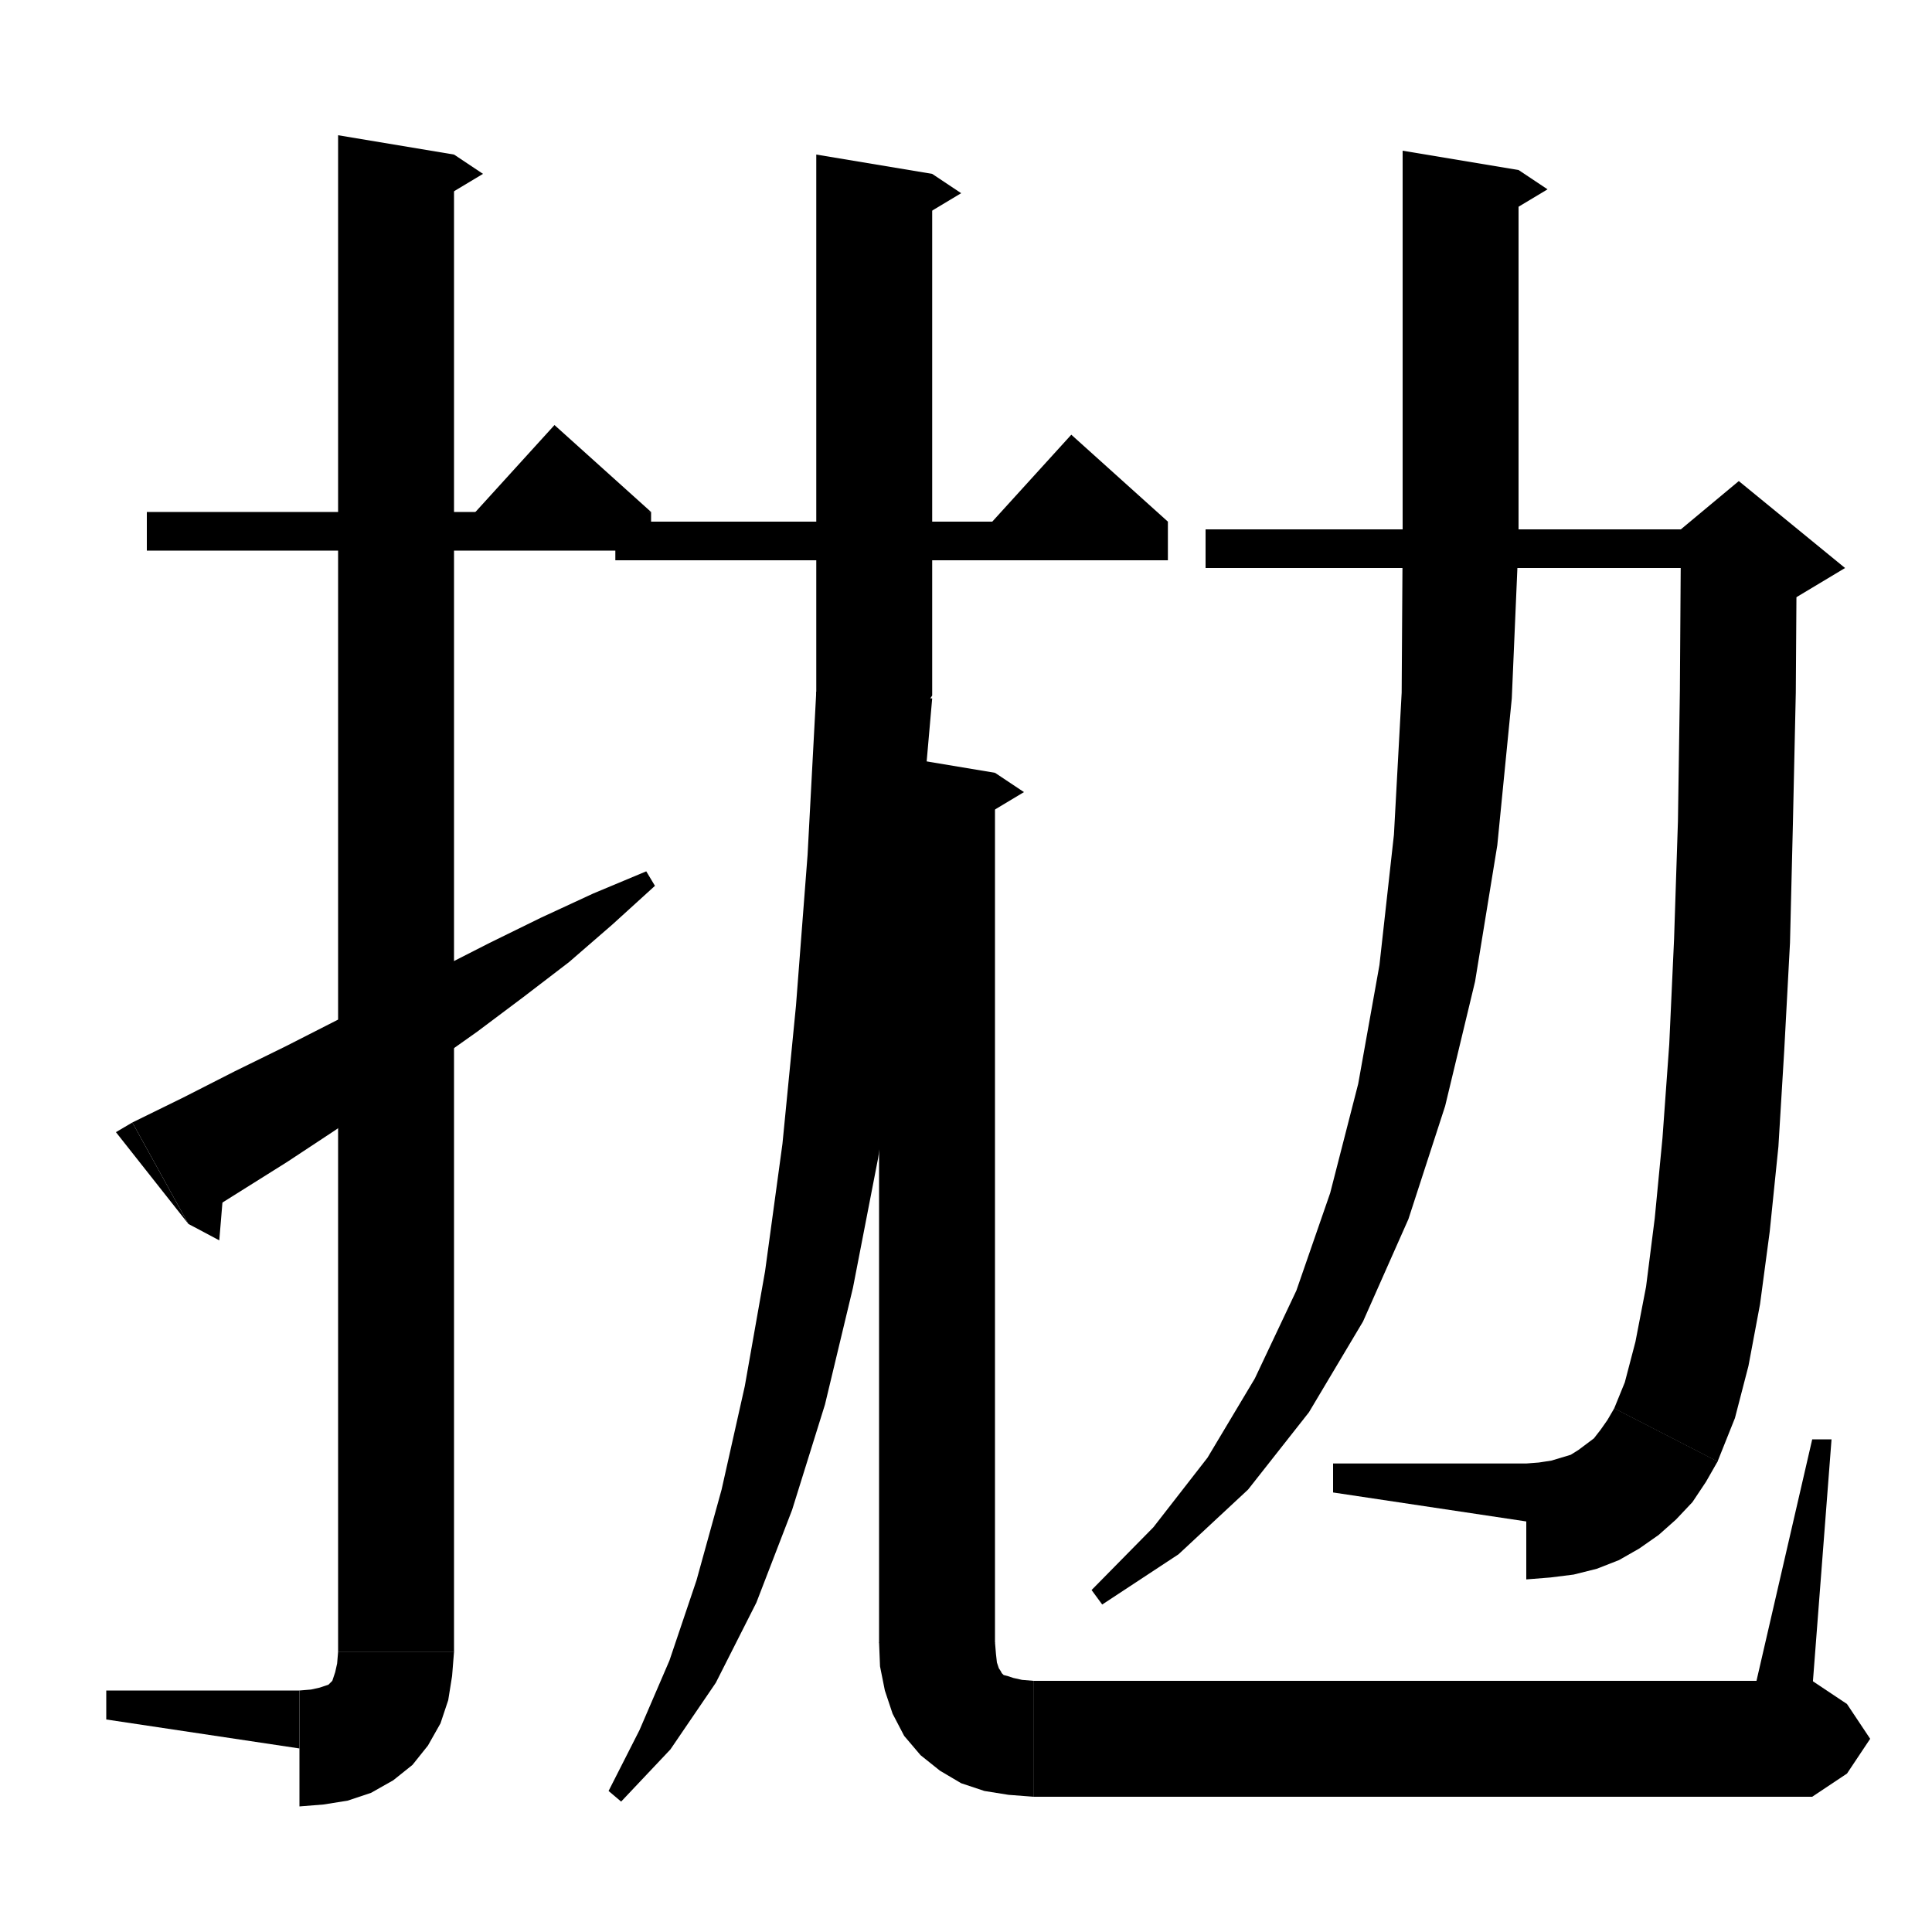 <svg xmlns="http://www.w3.org/2000/svg" xmlns:xlink="http://www.w3.org/1999/xlink" version="1.1" baseProfile="full" viewBox="0 0 200 200" width="200" height="200">
<g fill="black">
<polygon points="15.2,53 67.4,53 67.4,57 15.2,57 " />
<polygon points="67.4,53 47.4,55 57.4,44 " />
<polygon points="47,16 47,171 35,171 35,14 " />
<polygon points="47,16 50,18 45,21 " />
<polygon points="47,171 44.6,174.6 41,177 37.4,174.6 35,171 " />
<polygon points="47,171 46.8,173.5 46.4,176 45.6,178.4 44.3,180.7 42.7,182.7 40.7,184.3 38.4,185.6 36,186.4 33.5,186.8 31,187 31,175 32.2,174.9 33.1,174.7 33.7,174.5 34,174.4 34.2,174.2 34.4,174 34.5,173.7 34.7,173.1 34.9,172.2 35,171 " />
<polygon points="31,181 31,175 11,175 11,178 " />
<polygon points="13.7,116.2 19,113.6 24.3,110.9 29.6,108.3 34.9,105.6 40.2,102.9 45.4,100.3 50.7,97.6 56,95 61.4,92.5 66.9,90.2 67.8,91.7 63.4,95.7 58.9,99.6 54.2,103.2 49.4,106.8 44.6,110.2 39.6,113.6 34.7,117 29.7,120.3 24.6,123.5 19.5,126.7 " />
<polygon points="19.5,126.7 13.7,116.2 12,117.2 " />
<polygon points="19.5,126.7 22.7,128.4 23.3,121.2 " />
<polygon points="63.7,54 120.9,54 120.9,58 63.7,58 " />
<polygon points="120.9,54 100.9,56 110.9,45 " />
<polygon points="96.5,18 96.5,72 84.5,72 84.5,16 " />
<polygon points="96.5,18 99.5,20 94.5,23 " />
<polygon points="96.5,72 94.1,75.6 90.5,78 86.9,75.6 84.5,72 " />
<polygon points="96.5,72.3 95,89.4 93.1,105.3 90.9,119.9 88.3,133.3 85.4,145.4 82,156.3 78.3,165.9 74.1,174.2 69.4,181.1 64.3,186.5 63,185.4 66.2,179.1 69.3,171.9 72.1,163.6 74.7,154.2 77.1,143.5 79.2,131.6 81,118.4 82.4,104.1 83.6,88.5 84.5,71.6 " />
<polygon points="103,80 103,170 91,170 91,78 " />
<polygon points="103,80 106,82 101,85 " />
<polygon points="103,170 100.6,173.6 97,176 93.4,173.6 91,170 " />
<polygon points="103,170 103.1,171.2 103.2,172.1 103.4,172.7 103.6,173 103.7,173.2 103.9,173.4 104.3,173.5 104.9,173.7 105.8,173.9 107,174 107,186 104.4,185.8 101.9,185.4 99.5,184.6 97.3,183.3 95.3,181.7 93.6,179.7 92.4,177.4 91.6,175 91.1,172.5 91,170 " />
<polygon points="107,174 111.2,175.8 113,180 111.2,184.2 107,186 " />
<polygon points="107,174 187.6,174 187.6,186 107,186 " />
<polygon points="187.6,174 191.2,176.4 193.6,180 191.2,183.6 187.6,186 " />
<polygon points="181.6,175 187.6,149 189.6,149 187.6,175 " />
<polygon points="124.8,54.8 180,54.8 180,58.8 124.8,58.8 " />
<polygon points="186,56.8 185.9,71.7 185.6,85.3 185.3,97.6 184.7,108.8 184.1,118.7 183.2,127.5 182.2,135 181,141.4 179.6,146.8 177.8,151.3 167.1,145.8 168.2,143.1 169.3,138.9 170.4,133.2 171.3,126.1 172.1,117.8 172.8,108.1 173.3,97.2 173.7,85 173.9,71.5 174,56.8 " />
<polygon points="174,54.8 180,49.8 191,58.8 186,61.8 174,66.8 " />
<polygon points="177.8,151.3 174.3,154.2 169.8,153.9 166.8,150.4 167.1,145.8 " />
<polygon points="177.8,151.3 176.6,153.4 175.2,155.5 173.5,157.3 171.7,158.9 169.7,160.3 167.6,161.5 165.3,162.4 162.9,163 160.5,163.3 158,163.5 158,151.5 159.3,151.4 160.6,151.2 161.6,150.9 162.6,150.6 163.4,150.1 164.2,149.5 165,148.9 165.7,148 166.4,147 167.1,145.8 " />
<polygon points="158,157.5 158,151.5 138,151.5 138,154.5 " />
<polygon points="157.2,17.6 157.2,56 145.2,56 145.2,15.6 " />
<polygon points="157.2,17.6 160.2,19.6 155.2,22.6 " />
<polygon points="157.2,56 154.7,59.6 151.2,62 147.6,59.6 145.2,56 " />
<polygon points="157.2,56 156.5,72.3 155,87.5 152.7,101.6 149.6,114.5 145.8,126.2 141.1,136.8 135.5,146.2 129.2,154.2 122,160.9 114.1,166.1 113,164.6 119.4,158.1 125,150.9 129.9,142.7 134.2,133.6 137.7,123.5 140.6,112.2 142.8,99.9 144.3,86.4 145.1,71.7 145.2,56 " />
</g>
</svg>
